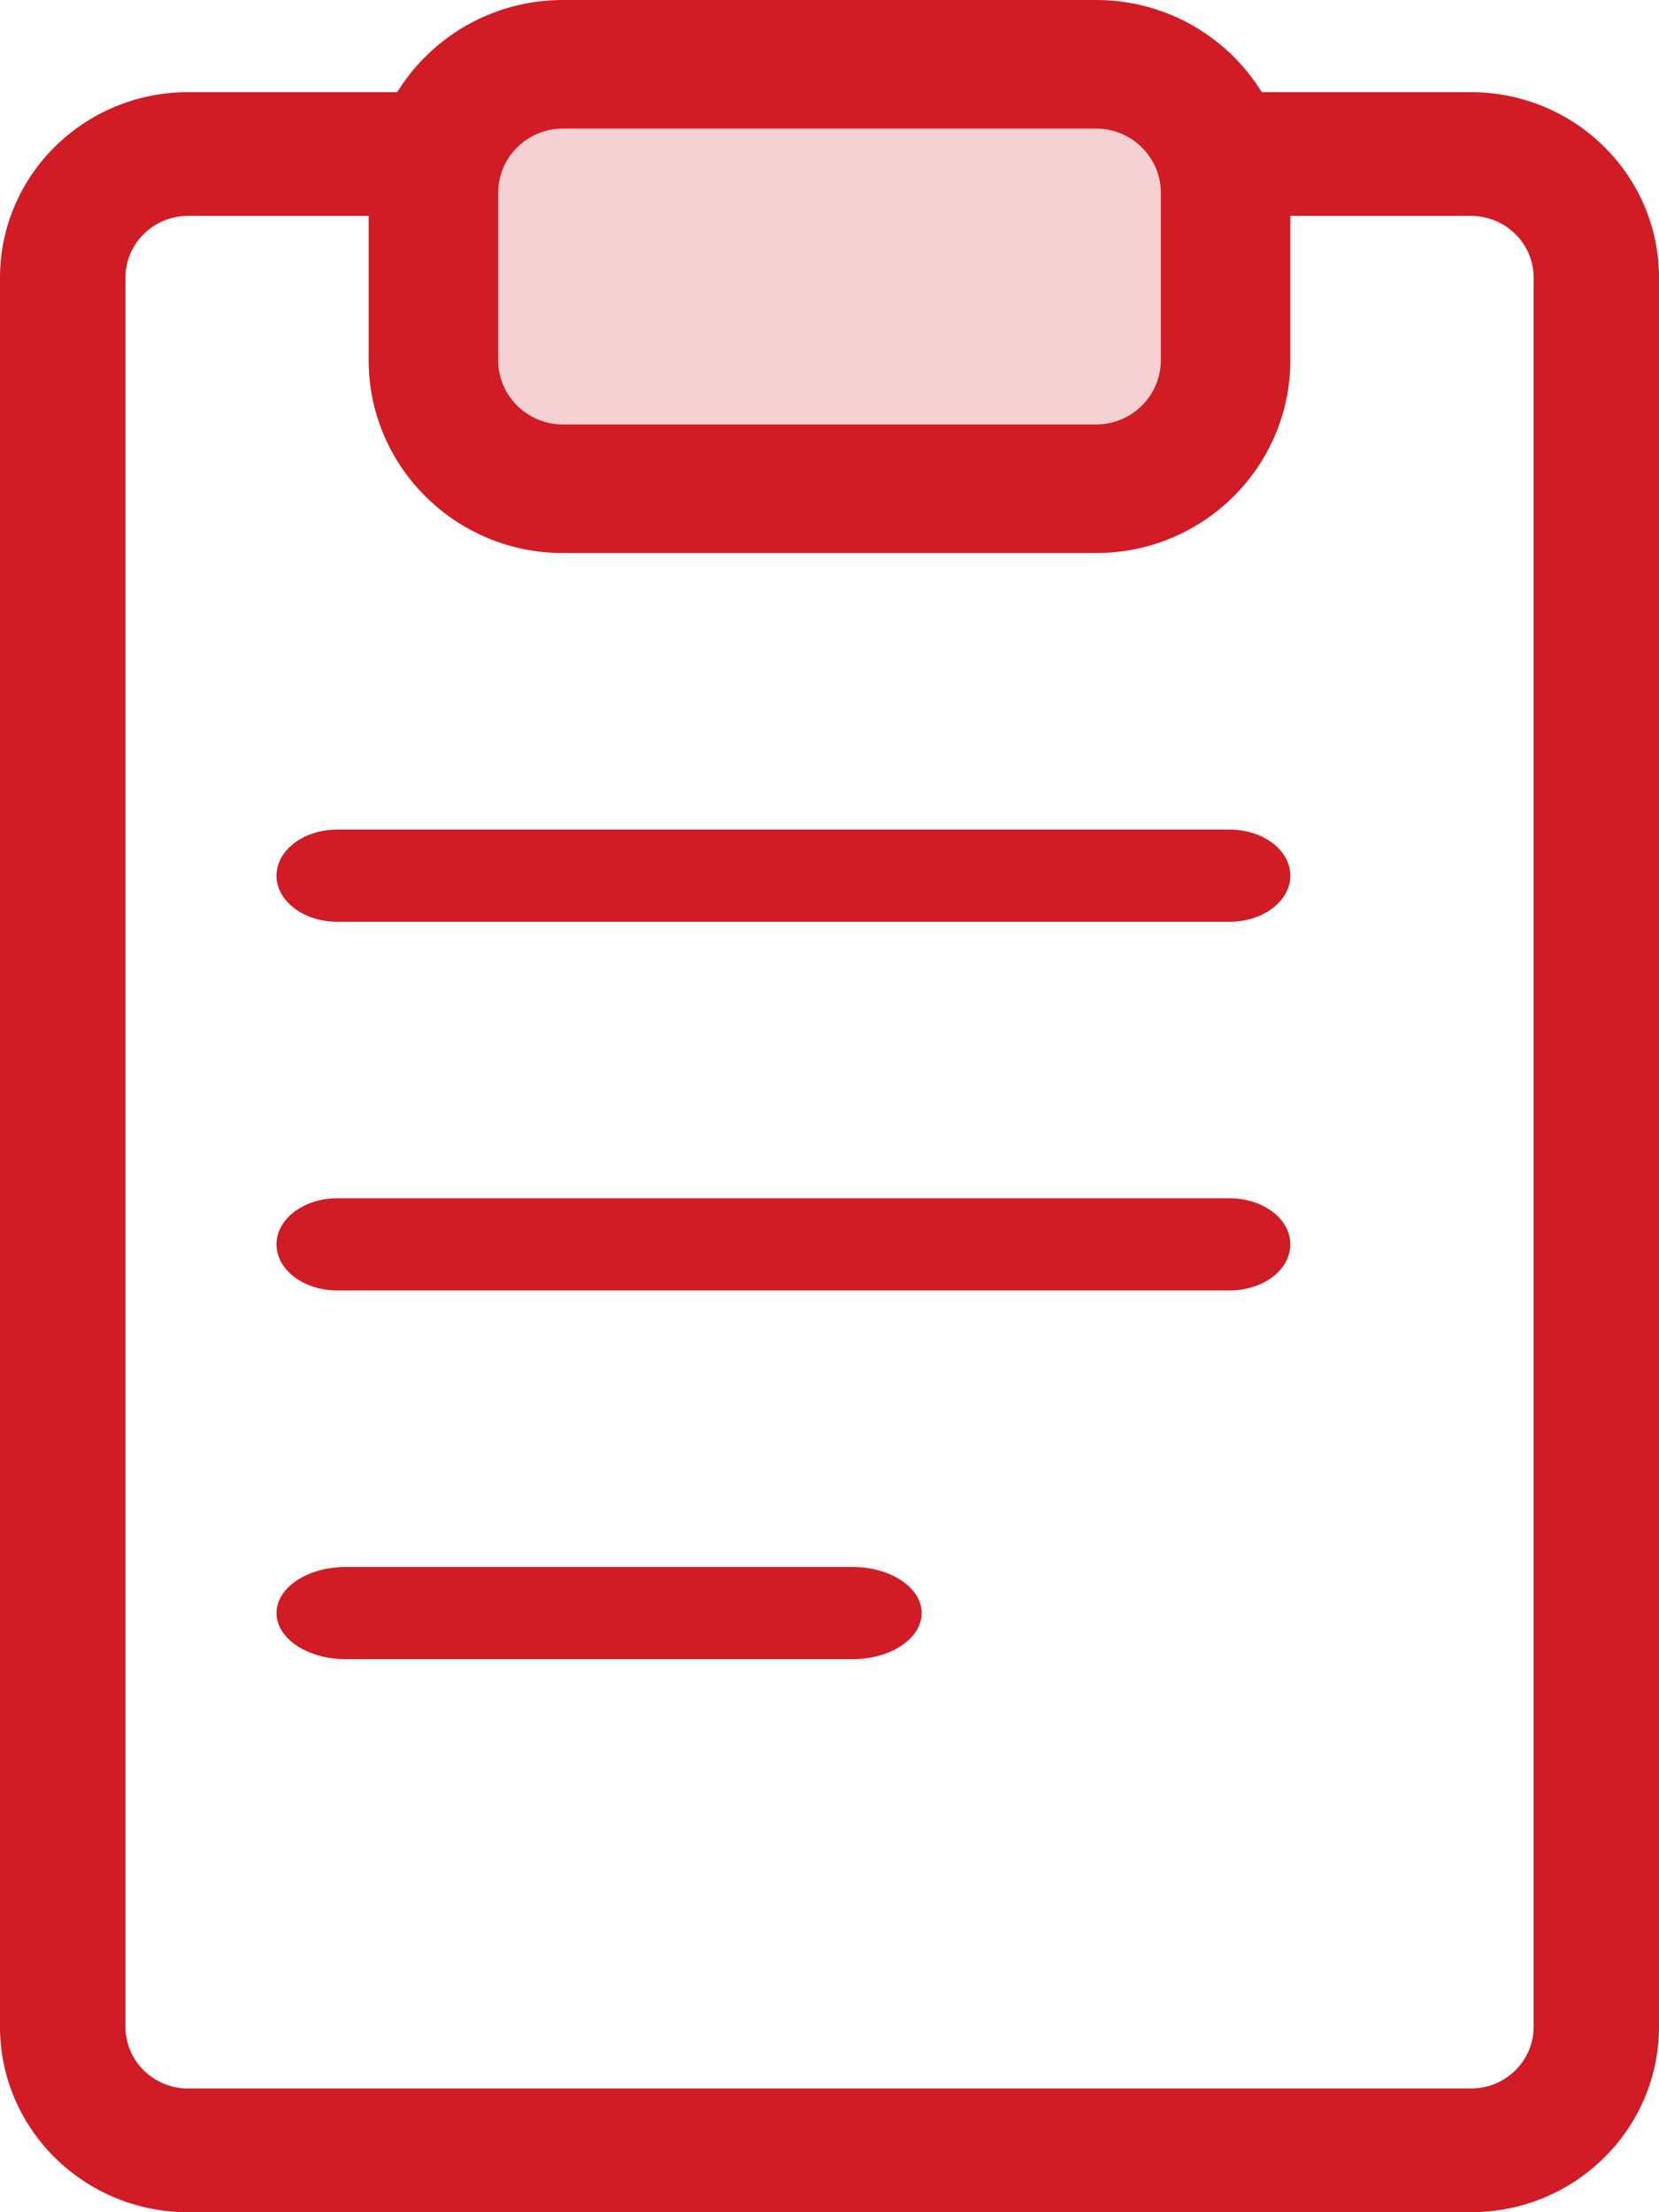 <svg width="18" height="24" viewBox="0 0 18 24" fill="none" xmlns="http://www.w3.org/2000/svg">
<path fill-rule="evenodd" clip-rule="evenodd" d="M2.041 2.342C1.665 2.342 1.361 2.642 1.361 3.012V21.988C1.361 22.358 1.665 22.658 2.041 22.658H15.959C16.335 22.658 16.64 22.358 16.64 21.988V3.012C16.64 2.642 16.335 2.342 15.959 2.342H13.326C12.951 2.342 12.646 2.041 12.646 1.671C12.646 1.3 12.951 1 13.326 1H15.959C17.086 1 18 1.901 18 3.012V21.988C18 23.099 17.086 24 15.959 24H2.041C0.914 24 0 23.099 0 21.988V3.012C0 1.901 0.914 1 2.041 1H5.007C5.382 1 5.687 1.3 5.687 1.671C5.687 2.041 5.382 2.342 5.007 2.342H2.041Z" fill="#D11B25"/>
<path d="M11.692 1H6.308C5.586 1 5 1.542 5 2.211V3.789C5 4.458 5.586 5 6.308 5H11.32H11.692C12.414 5 13 4.458 13 3.789V2.211C13 1.542 12.414 1 11.692 1Z" fill="#F6D1D3"/>
<path fill-rule="evenodd" clip-rule="evenodd" d="M4 2.092C4 0.937 4.944 0 6.108 0H11.892C13.056 0 14 0.937 14 2.092V3.908C14 5.063 13.056 6 11.892 6H6.108C4.944 6 4 5.063 4 3.908V2.092ZM6.108 1.395C5.72 1.395 5.405 1.707 5.405 2.092V3.908C5.405 4.293 5.72 4.605 6.108 4.605H11.892C12.28 4.605 12.595 4.293 12.595 3.908V2.092C12.595 1.707 12.28 1.395 11.892 1.395H6.108Z" fill="#D11B25"/>
<path fill-rule="evenodd" clip-rule="evenodd" d="M3 9.5C3 9.224 3.295 9 3.66 9H13.34C13.705 9 14 9.224 14 9.5C14 9.776 13.705 10 13.34 10H3.66C3.295 10 3 9.776 3 9.5Z" fill="#D11B25"/>
<path fill-rule="evenodd" clip-rule="evenodd" d="M3 13.5C3 13.224 3.295 13 3.66 13H13.34C13.705 13 14 13.224 14 13.5C14 13.776 13.705 14 13.34 14H3.66C3.295 14 3 13.776 3 13.5Z" fill="#D11B25"/>
<path fill-rule="evenodd" clip-rule="evenodd" d="M3 17.5C3 17.224 3.336 17 3.75 17H9.25C9.664 17 10 17.224 10 17.5C10 17.776 9.664 18 9.25 18H3.75C3.336 18 3 17.776 3 17.5Z" fill="#D11B25"/>
</svg>
